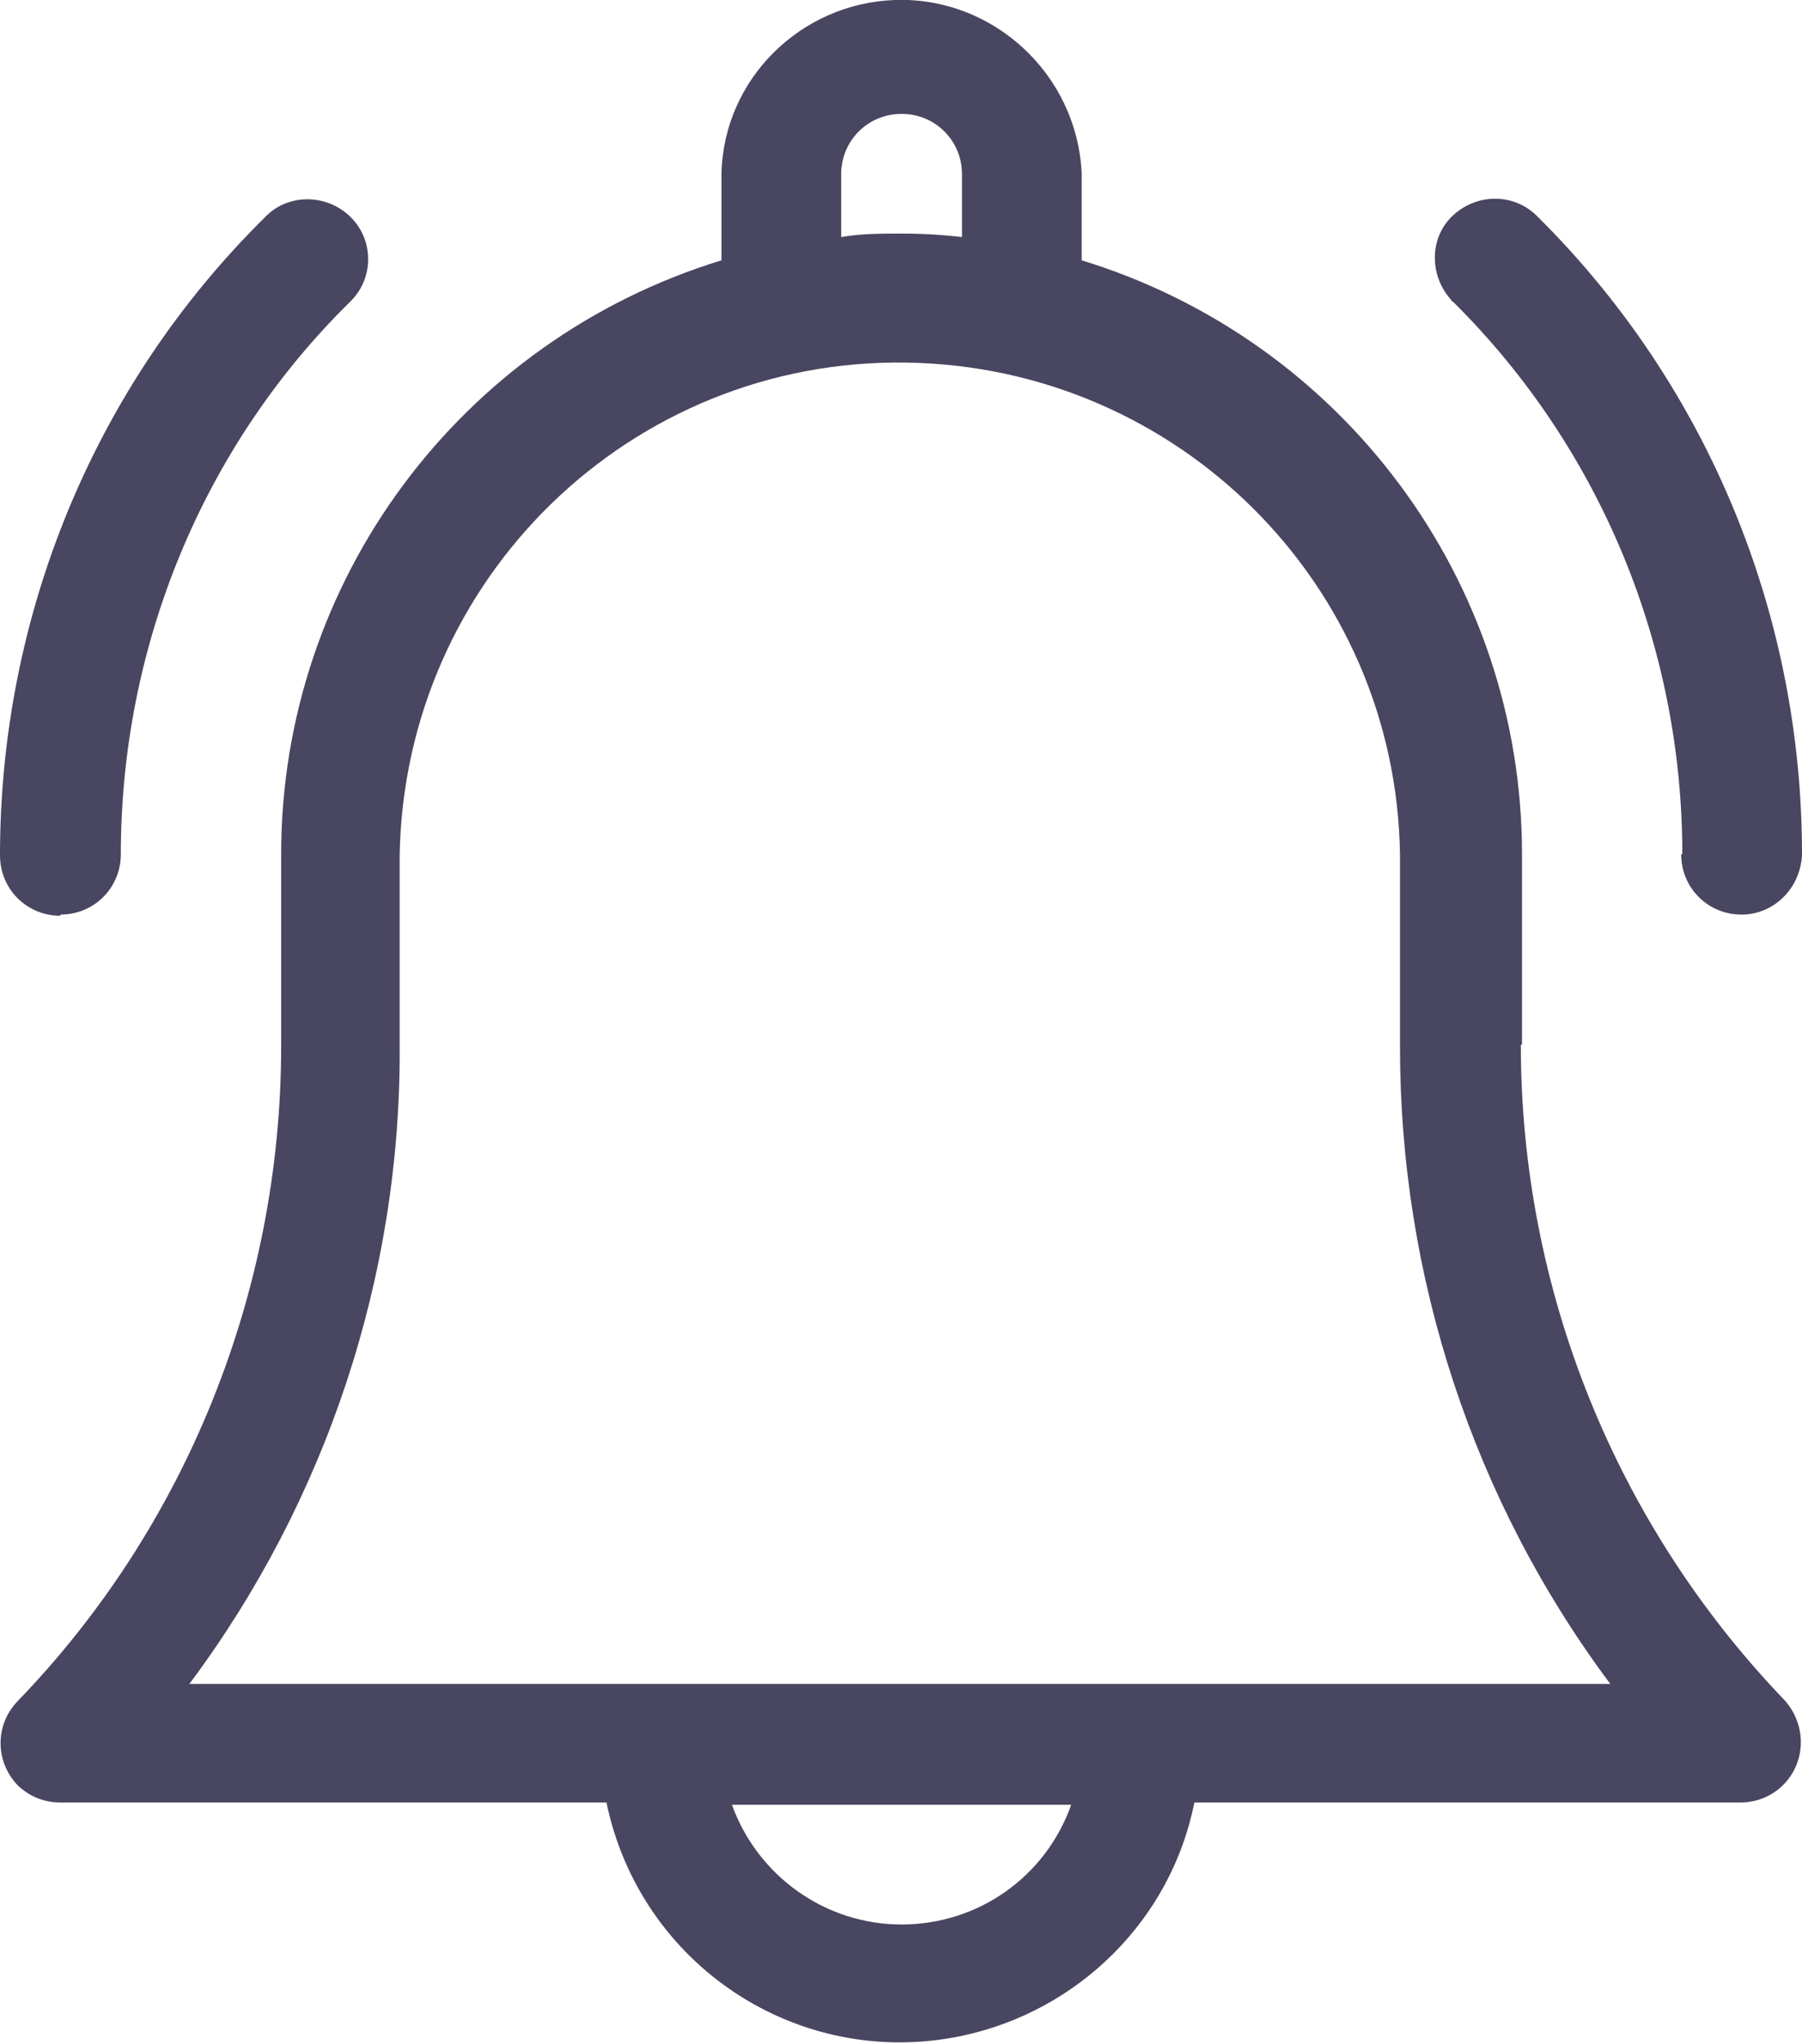 <?xml version="1.0" encoding="UTF-8"?>
<svg id="Layer_1" data-name="Layer 1" xmlns="http://www.w3.org/2000/svg" viewBox="0 0 15.51 17.59">
  <defs>
    <style>
      .cls-1 {
        fill: #484660;
        stroke-width: 0px;
      }
    </style>
  </defs>
  <g id="alarms">
    <g id="Group_14755" data-name="Group 14755">
      <path id="Path_2475" data-name="Path 2475" class="cls-1" d="M13.1,9v-1.65c0-2.35-1.54-4.42-3.79-5.11v-.75C9.27.64,8.55-.03,7.7,0c-.81.03-1.47.68-1.49,1.49v.75c-2.25.69-3.79,2.76-3.79,5.11v1.65c0,2.1-.81,4.13-2.27,5.64-.2.21-.19.53.01.73.1.09.22.14.36.14h4.7c.29,1.4,1.65,2.3,3.05,2.01,1.01-.21,1.81-1,2.01-2.01h4.7c.29,0,.52-.23.52-.52,0-.13-.05-.26-.14-.36-1.46-1.52-2.27-3.54-2.27-5.64h.01ZM7.24,1.5c0-.29.23-.52.52-.52s.52.23.52.52v.54c-.17-.02-.34-.03-.52-.03s-.35,0-.52.03v-.54ZM7.76,16.56c-.66,0-1.24-.42-1.46-1.03h2.92c-.22.62-.8,1.03-1.46,1.03h0ZM1.63,14.49c1.18-1.58,1.82-3.51,1.81-5.48v-1.65c.04-2.38,1.99-4.28,4.37-4.24,2.33.04,4.21,1.91,4.24,4.24v1.65c0,1.98.63,3.9,1.81,5.48H1.63Z"/>
      <path id="Path_2476" data-name="Path 2476" class="cls-1" d="M14.47,7.35c0,.29.23.52.52.52.28,0,.51-.23.52-.52,0-2.06-.81-4.03-2.27-5.48-.2-.21-.52-.21-.73-.02s-.21.52-.02.73c0,0,0,.01.02.02,1.27,1.26,1.97,2.97,1.97,4.75h0Z"/>
      <path id="Path_2477" data-name="Path 2477" class="cls-1" d="M.52,7.87c.29,0,.52-.23.52-.52,0-1.78.7-3.5,1.97-4.75.21-.2.21-.53.01-.73s-.53-.21-.73-.01c0,0,0,0-.01.01C.81,3.32,0,5.3,0,7.36c0,.29.23.52.52.52Z"/>
    </g>
  </g>
</svg>